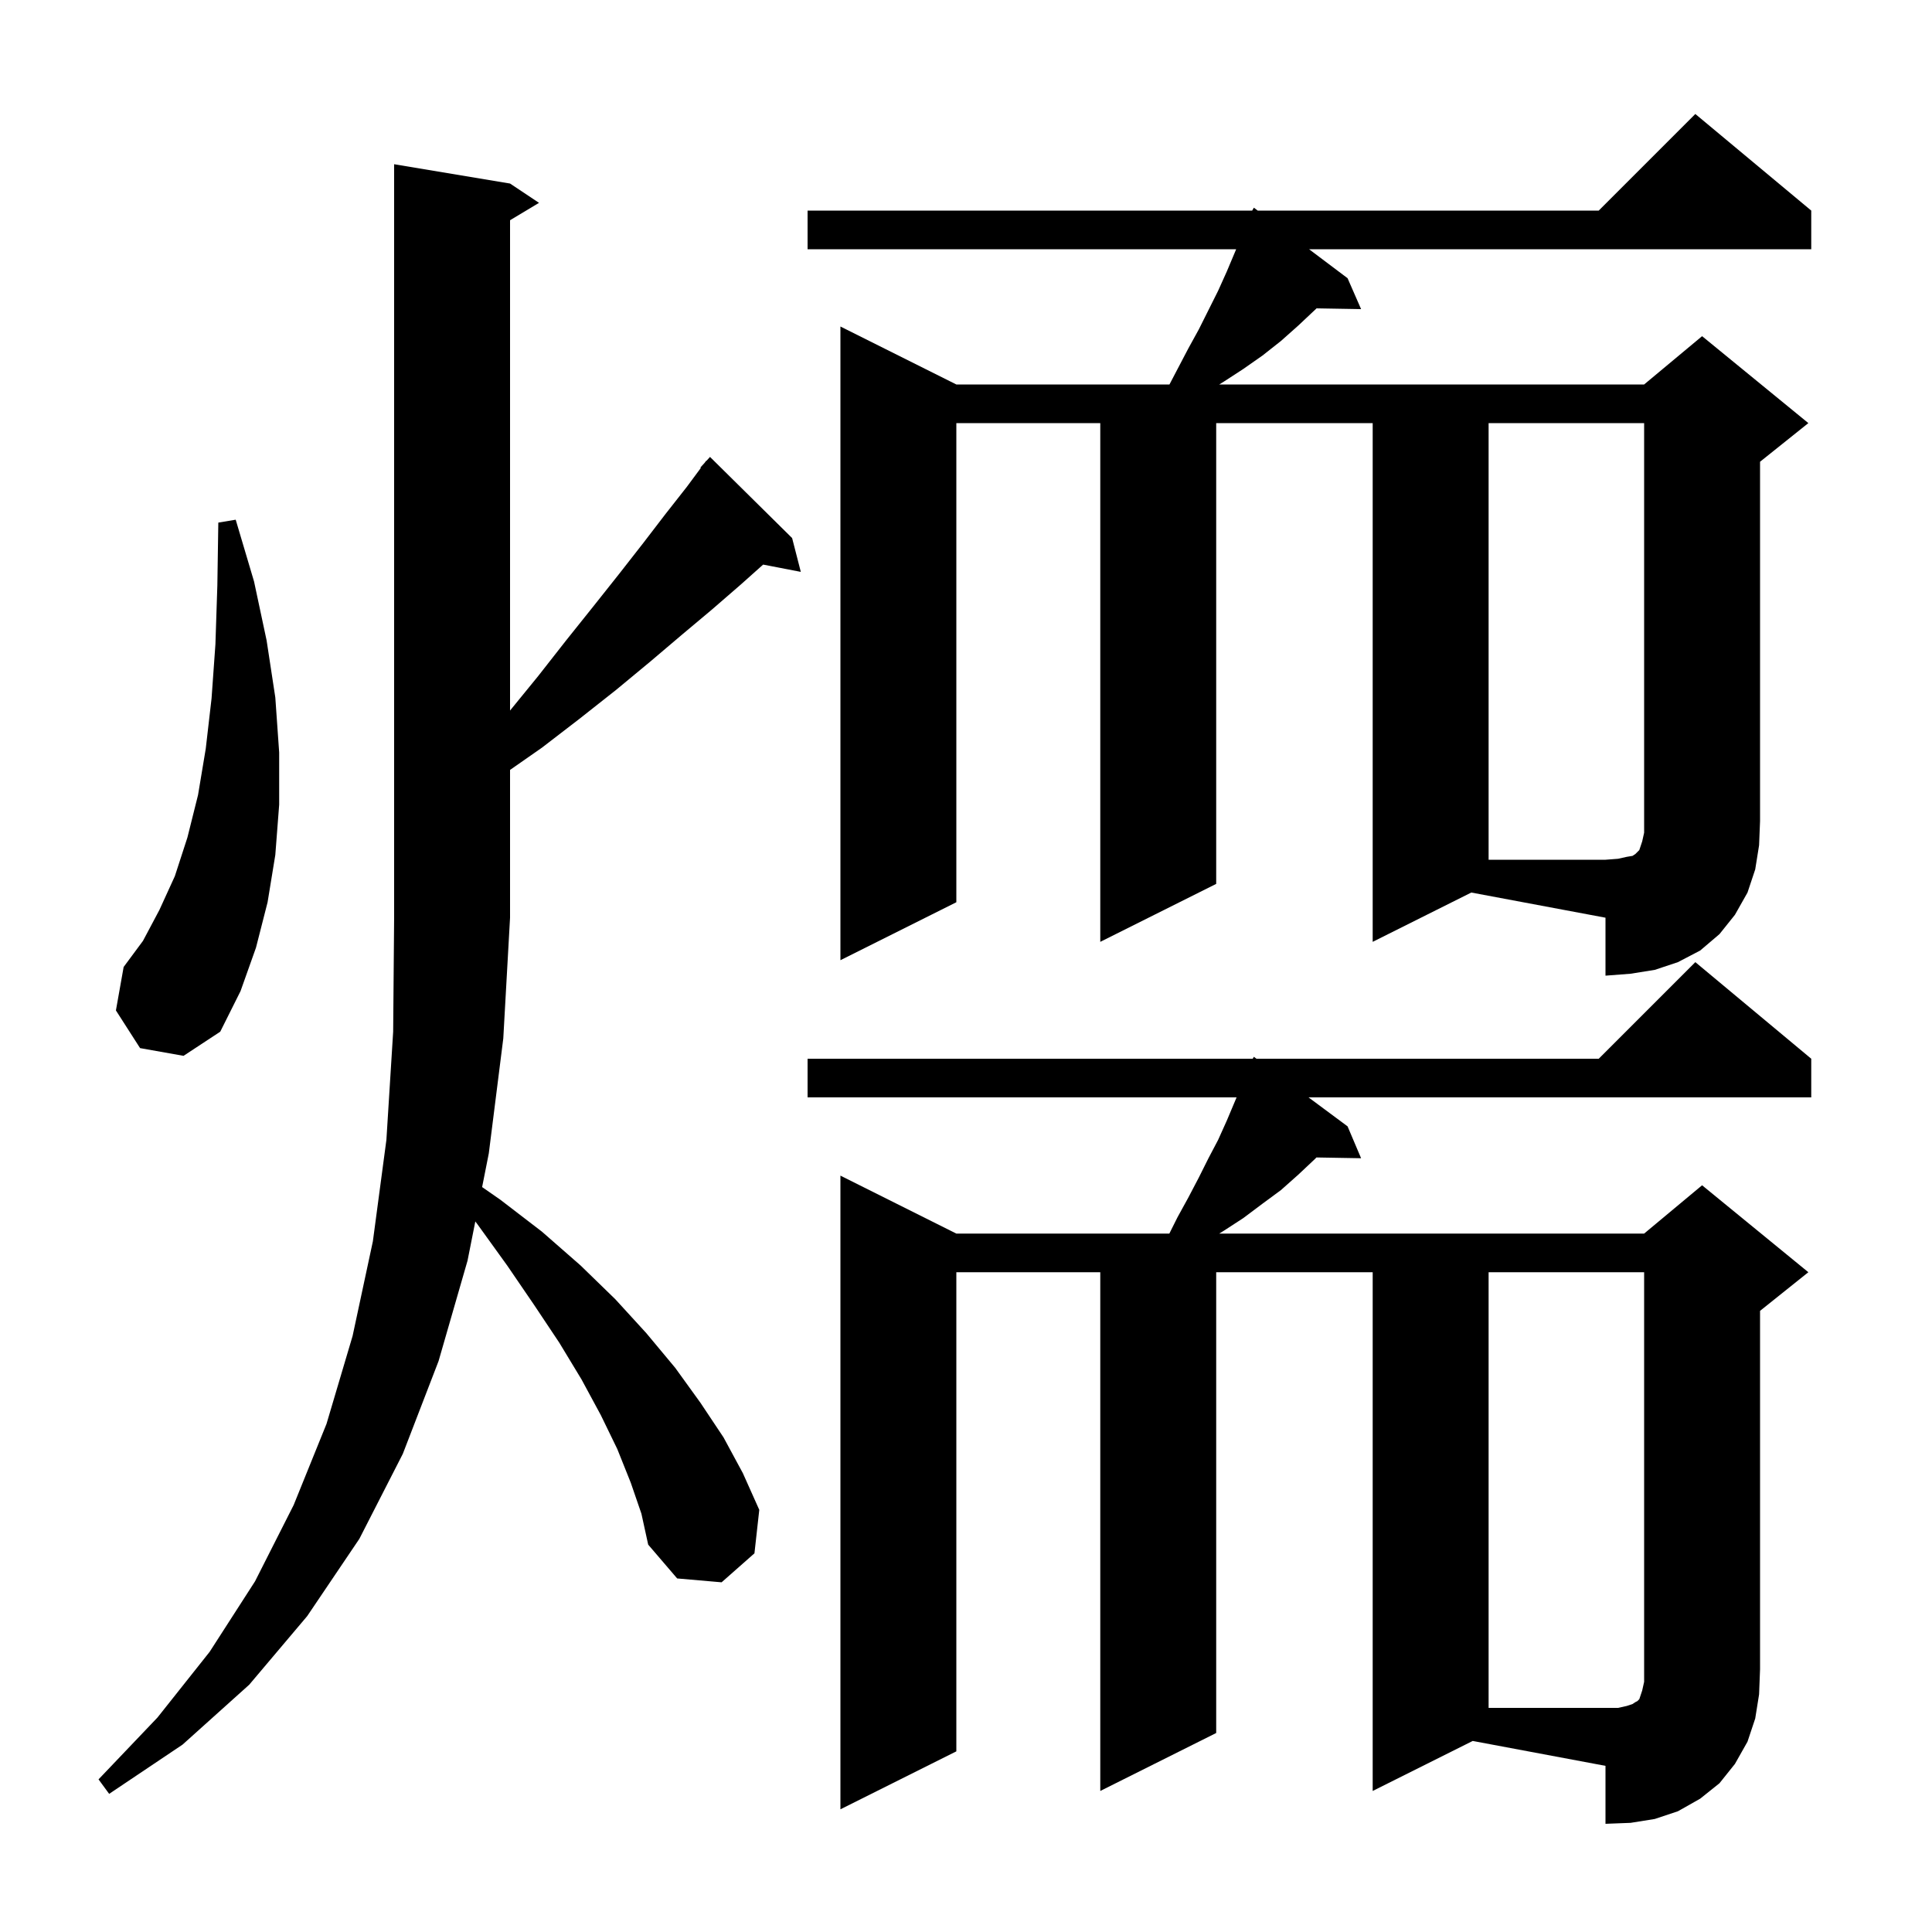 <svg xmlns="http://www.w3.org/2000/svg" xmlns:xlink="http://www.w3.org/1999/xlink" version="1.1" baseProfile="full" viewBox="0 0 200 200" width="200" height="200">
<g fill="black">
<path d="M 142.1 185.4 L 142.1 131.7 L 125.9 131.7 L 125.9 179.4 L 113.9 185.4 L 113.9 131.7 L 99.0 131.7 L 99.0 181.3 L 87.0 187.3 L 87.0 121.7 L 99.0 127.7 L 121.05 127.7 L 121.9 126.0 L 123.0 124.0 L 124.1 121.9 L 125.1 119.9 L 126.1 118.0 L 127.0 116.0 L 128.011 113.6 L 83.6 113.6 L 83.6 109.6 L 129.682 109.6 L 129.8 109.4 L 130.069 109.6 L 165.5 109.6 L 175.5 99.6 L 187.5 109.6 L 187.5 113.6 L 135.458 113.6 L 139.5 116.6 L 140.9 119.9 L 136.28 119.82 L 136.1 120.0 L 134.4 121.6 L 132.6 123.2 L 130.7 124.6 L 128.7 126.1 L 126.7 127.4 L 126.215 127.7 L 170.2 127.7 L 176.2 122.7 L 187.2 131.7 L 182.2 135.7 L 182.2 172.8 L 182.1 175.4 L 181.7 177.9 L 180.9 180.3 L 179.6 182.6 L 178.0 184.6 L 176.0 186.2 L 173.7 187.5 L 171.3 188.3 L 168.8 188.7 L 166.2 188.8 L 166.2 182.8 L 152.455 180.223 Z M 65.3 153.5 L 63.9 150.0 L 62.2 146.5 L 60.2 142.8 L 57.9 139.0 L 55.3 135.1 L 52.5 131.0 L 49.4 126.7 L 49.204 126.446 L 48.4 130.5 L 45.4 140.9 L 41.7 150.5 L 37.2 159.3 L 31.8 167.3 L 25.8 174.4 L 18.9 180.6 L 11.3 185.7 L 10.2 184.2 L 16.3 177.8 L 21.7 171.0 L 26.4 163.7 L 30.4 155.8 L 33.8 147.4 L 36.5 138.3 L 38.6 128.5 L 40.0 118.0 L 40.7 106.8 L 40.8 95.0 L 40.8 17.0 L 52.8 19.0 L 55.8 21.0 L 52.8 22.8 L 52.8 73.555 L 55.7 70.0 L 58.6 66.3 L 61.4 62.8 L 64.1 59.4 L 66.6 56.2 L 68.9 53.2 L 71.1 50.4 L 72.552 48.44 L 72.5 48.4 L 72.94 47.916 L 73.1 47.7 L 73.12 47.718 L 73.5 47.3 L 82.0 55.7 L 82.9 59.2 L 78.999 58.447 L 76.7 60.5 L 73.7 63.1 L 70.6 65.7 L 67.3 68.5 L 63.8 71.4 L 60.0 74.4 L 56.1 77.4 L 52.8 79.702 L 52.8 95.0 L 52.1 107.5 L 50.6 119.4 L 49.909 122.885 L 51.8 124.2 L 56.1 127.5 L 60.1 131.0 L 63.7 134.5 L 66.9 138.0 L 69.9 141.6 L 72.5 145.2 L 74.9 148.8 L 76.9 152.5 L 78.6 156.3 L 78.1 160.8 L 74.7 163.8 L 70.1 163.4 L 67.1 159.9 L 66.4 156.7 Z M 14.5 108.5 L 12.0 104.6 L 12.8 100.1 L 14.8 97.4 L 16.5 94.2 L 18.1 90.7 L 19.4 86.7 L 20.5 82.3 L 21.3 77.5 L 21.9 72.3 L 22.3 66.7 L 22.5 60.6 L 22.6 54.1 L 24.4 53.8 L 26.3 60.2 L 27.6 66.3 L 28.5 72.2 L 28.9 77.9 L 28.9 83.3 L 28.5 88.5 L 27.7 93.4 L 26.5 98.1 L 24.9 102.6 L 22.8 106.8 L 19.0 109.3 Z M 142.1 97.5 L 142.1 43.8 L 125.9 43.8 L 125.9 91.5 L 113.9 97.5 L 113.9 43.8 L 99.0 43.8 L 99.0 93.4 L 87.0 99.4 L 87.0 33.8 L 99.0 39.8 L 121.062 39.8 L 123.0 36.1 L 124.1 34.1 L 126.1 30.1 L 127.0 28.1 L 127.968 25.8 L 83.6 25.8 L 83.6 21.8 L 129.624 21.8 L 129.8 21.5 L 130.199 21.8 L 165.5 21.8 L 175.5 11.8 L 187.5 21.8 L 187.5 25.8 L 135.514 25.8 L 139.5 28.8 L 140.9 32.0 L 136.291 31.921 L 134.4 33.7 L 132.6 35.3 L 130.7 36.8 L 128.7 38.2 L 126.7 39.5 L 126.215 39.8 L 170.2 39.8 L 176.2 34.8 L 187.2 43.8 L 182.2 47.8 L 182.2 85.0 L 182.1 87.5 L 181.7 90.0 L 180.9 92.4 L 179.6 94.7 L 178.0 96.7 L 176.0 98.4 L 173.7 99.6 L 171.3 100.4 L 168.8 100.8 L 166.2 101.0 L 166.2 95.0 L 152.309 92.395 Z M 168.4 176.6 L 169.0 176.4 L 169.3 176.2 L 169.5 176.1 L 169.7 175.9 L 170.0 175.0 L 170.2 174.1 L 170.2 131.7 L 154.1 131.7 L 154.1 176.8 L 167.5 176.8 Z M 154.1 43.8 L 154.1 89.0 L 166.2 89.0 L 167.5 88.9 L 168.4 88.7 L 169.0 88.6 L 169.3 88.4 L 169.7 88.0 L 170.0 87.1 L 170.2 86.2 L 170.2 43.8 Z " />
</g>
</svg>
